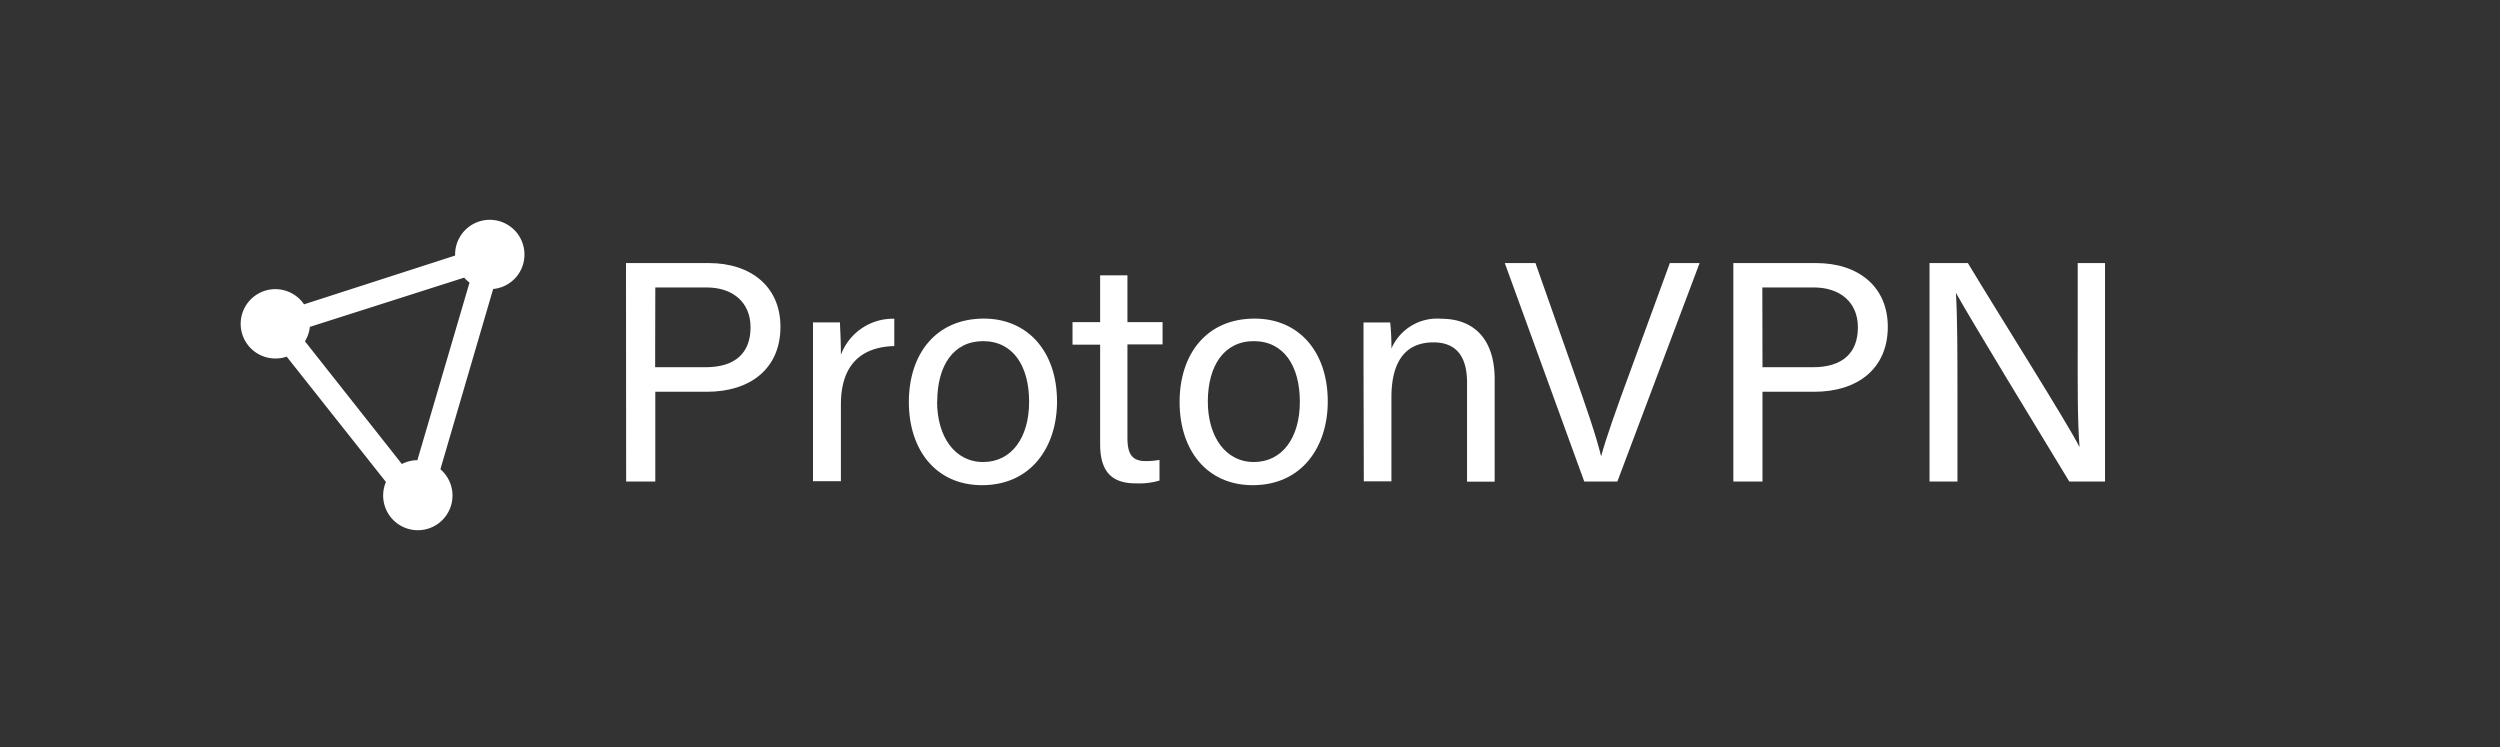 <svg xmlns="http://www.w3.org/2000/svg" viewBox="0 0 162.98 48.72"><rect x="0" y="0" width="162.98" height="48.72" fill="#333333" stroke="none"/><defs><style>.cls-1{opacity:0;}.cls-2,.cls-3{fill:#fff;}.cls-3{fill-rule:evenodd;}</style></defs><title>protonvpn-logo-white</title><g id="Ebene_2" data-name="Ebene 2"><g id="Ebene_1-2" data-name="Ebene 1"><g class="cls-1"><rect class="cls-2" width="162.98" height="48.72"/></g><path class="cls-3" d="M34.19,16.59a2.26,2.26,0,0,0-4.52,0s0,0,0,.07l-9.85,3.18A2.26,2.26,0,1,0,18,23.37a2.23,2.23,0,0,0,.69-.12l6.47,8.17a2.26,2.26,0,1,0,3.55-.83l3.44-11.75A2.25,2.25,0,0,0,34.19,16.59ZM27.2,30a2.24,2.24,0,0,0-1,.25l-6.32-8a2.24,2.24,0,0,0,.32-.94L30.26,18.1a2.26,2.26,0,0,0,.35.32L27.21,30Z"/><path class="cls-2" d="M40.81,17.15h5.4c2.76,0,4.67,1.55,4.67,4.15,0,2.76-2,4.24-4.79,4.24H42.72v5.85h-1.9Zm1.9,6.79H46c1.94,0,2.93-.94,2.93-2.6s-1.19-2.6-2.86-2.6H42.72Z"/><path class="cls-2" d="M53,23.84c0-1.45,0-2.27,0-2.82h1.76c0,.29.06,1.1.06,2.11a3.62,3.62,0,0,1,3.48-2.35v1.78c-2.13.06-3.48,1.19-3.48,3.81v5H53Z"/><path class="cls-2" d="M68.91,26.17c0,3-1.72,5.46-4.89,5.46-3,0-4.77-2.29-4.77-5.42s1.76-5.44,4.89-5.44C67,20.77,68.91,22.92,68.91,26.17Zm-7.82,0c0,2.29,1.15,3.95,3,3.95s3-1.58,3-3.93-1.06-3.95-3-3.95S61.1,23.84,61.1,26.19Z"/><path class="cls-2" d="M69.92,21h1.8V17.95H73.5V21h2.29v1.45H73.5v6.08c0,1,.25,1.53,1.19,1.53a4.74,4.74,0,0,0,.9-.08v1.35a4.77,4.77,0,0,1-1.56.18c-1.62,0-2.31-.84-2.31-2.56V22.47h-1.8Z"/><path class="cls-2" d="M86.56,26.17c0,3-1.72,5.46-4.89,5.46-3,0-4.77-2.29-4.77-5.42s1.76-5.44,4.89-5.44C84.67,20.77,86.56,22.92,86.56,26.17Zm-7.82,0c0,2.29,1.15,3.95,3,3.95s3-1.58,3-3.93-1.06-3.95-3-3.95S78.74,23.84,78.74,26.19Z"/><path class="cls-2" d="M88.89,23.64c0-.9,0-1.82,0-2.62h1.74a15.69,15.69,0,0,1,.08,1.7,3.25,3.25,0,0,1,3.25-1.94c2,0,3.48,1.19,3.48,3.95v6.67h-1.8V24.94c0-1.58-.61-2.62-2.19-2.62-2,0-2.74,1.49-2.74,3.58v5.48h-1.8Z"/><path class="cls-2" d="M103.28,31.39,98.1,17.15h2l2.5,7.1c.74,2.09,1.47,4.19,1.78,5.5h0c.31-1.17,1.1-3.38,1.86-5.44l2.62-7.16h1.94l-5.36,14.24Z"/><path class="cls-2" d="M113,17.15h5.4c2.76,0,4.67,1.55,4.67,4.15,0,2.76-2,4.24-4.79,4.24h-3.38v5.85H113Zm1.9,6.79h3.29c1.94,0,2.93-.94,2.93-2.6s-1.19-2.6-2.87-2.6h-3.36Z"/><path class="cls-2" d="M125.79,31.39V17.15h2.5c2,3.33,6.49,10.42,7.28,12h0c-.14-1.82-.12-4.07-.12-6.38V17.15h1.78V31.39H134.9c-1.88-3.09-6.51-10.7-7.39-12.3h0c.1,1.62.1,4,.1,6.61v5.69Z"/></g></g></svg>